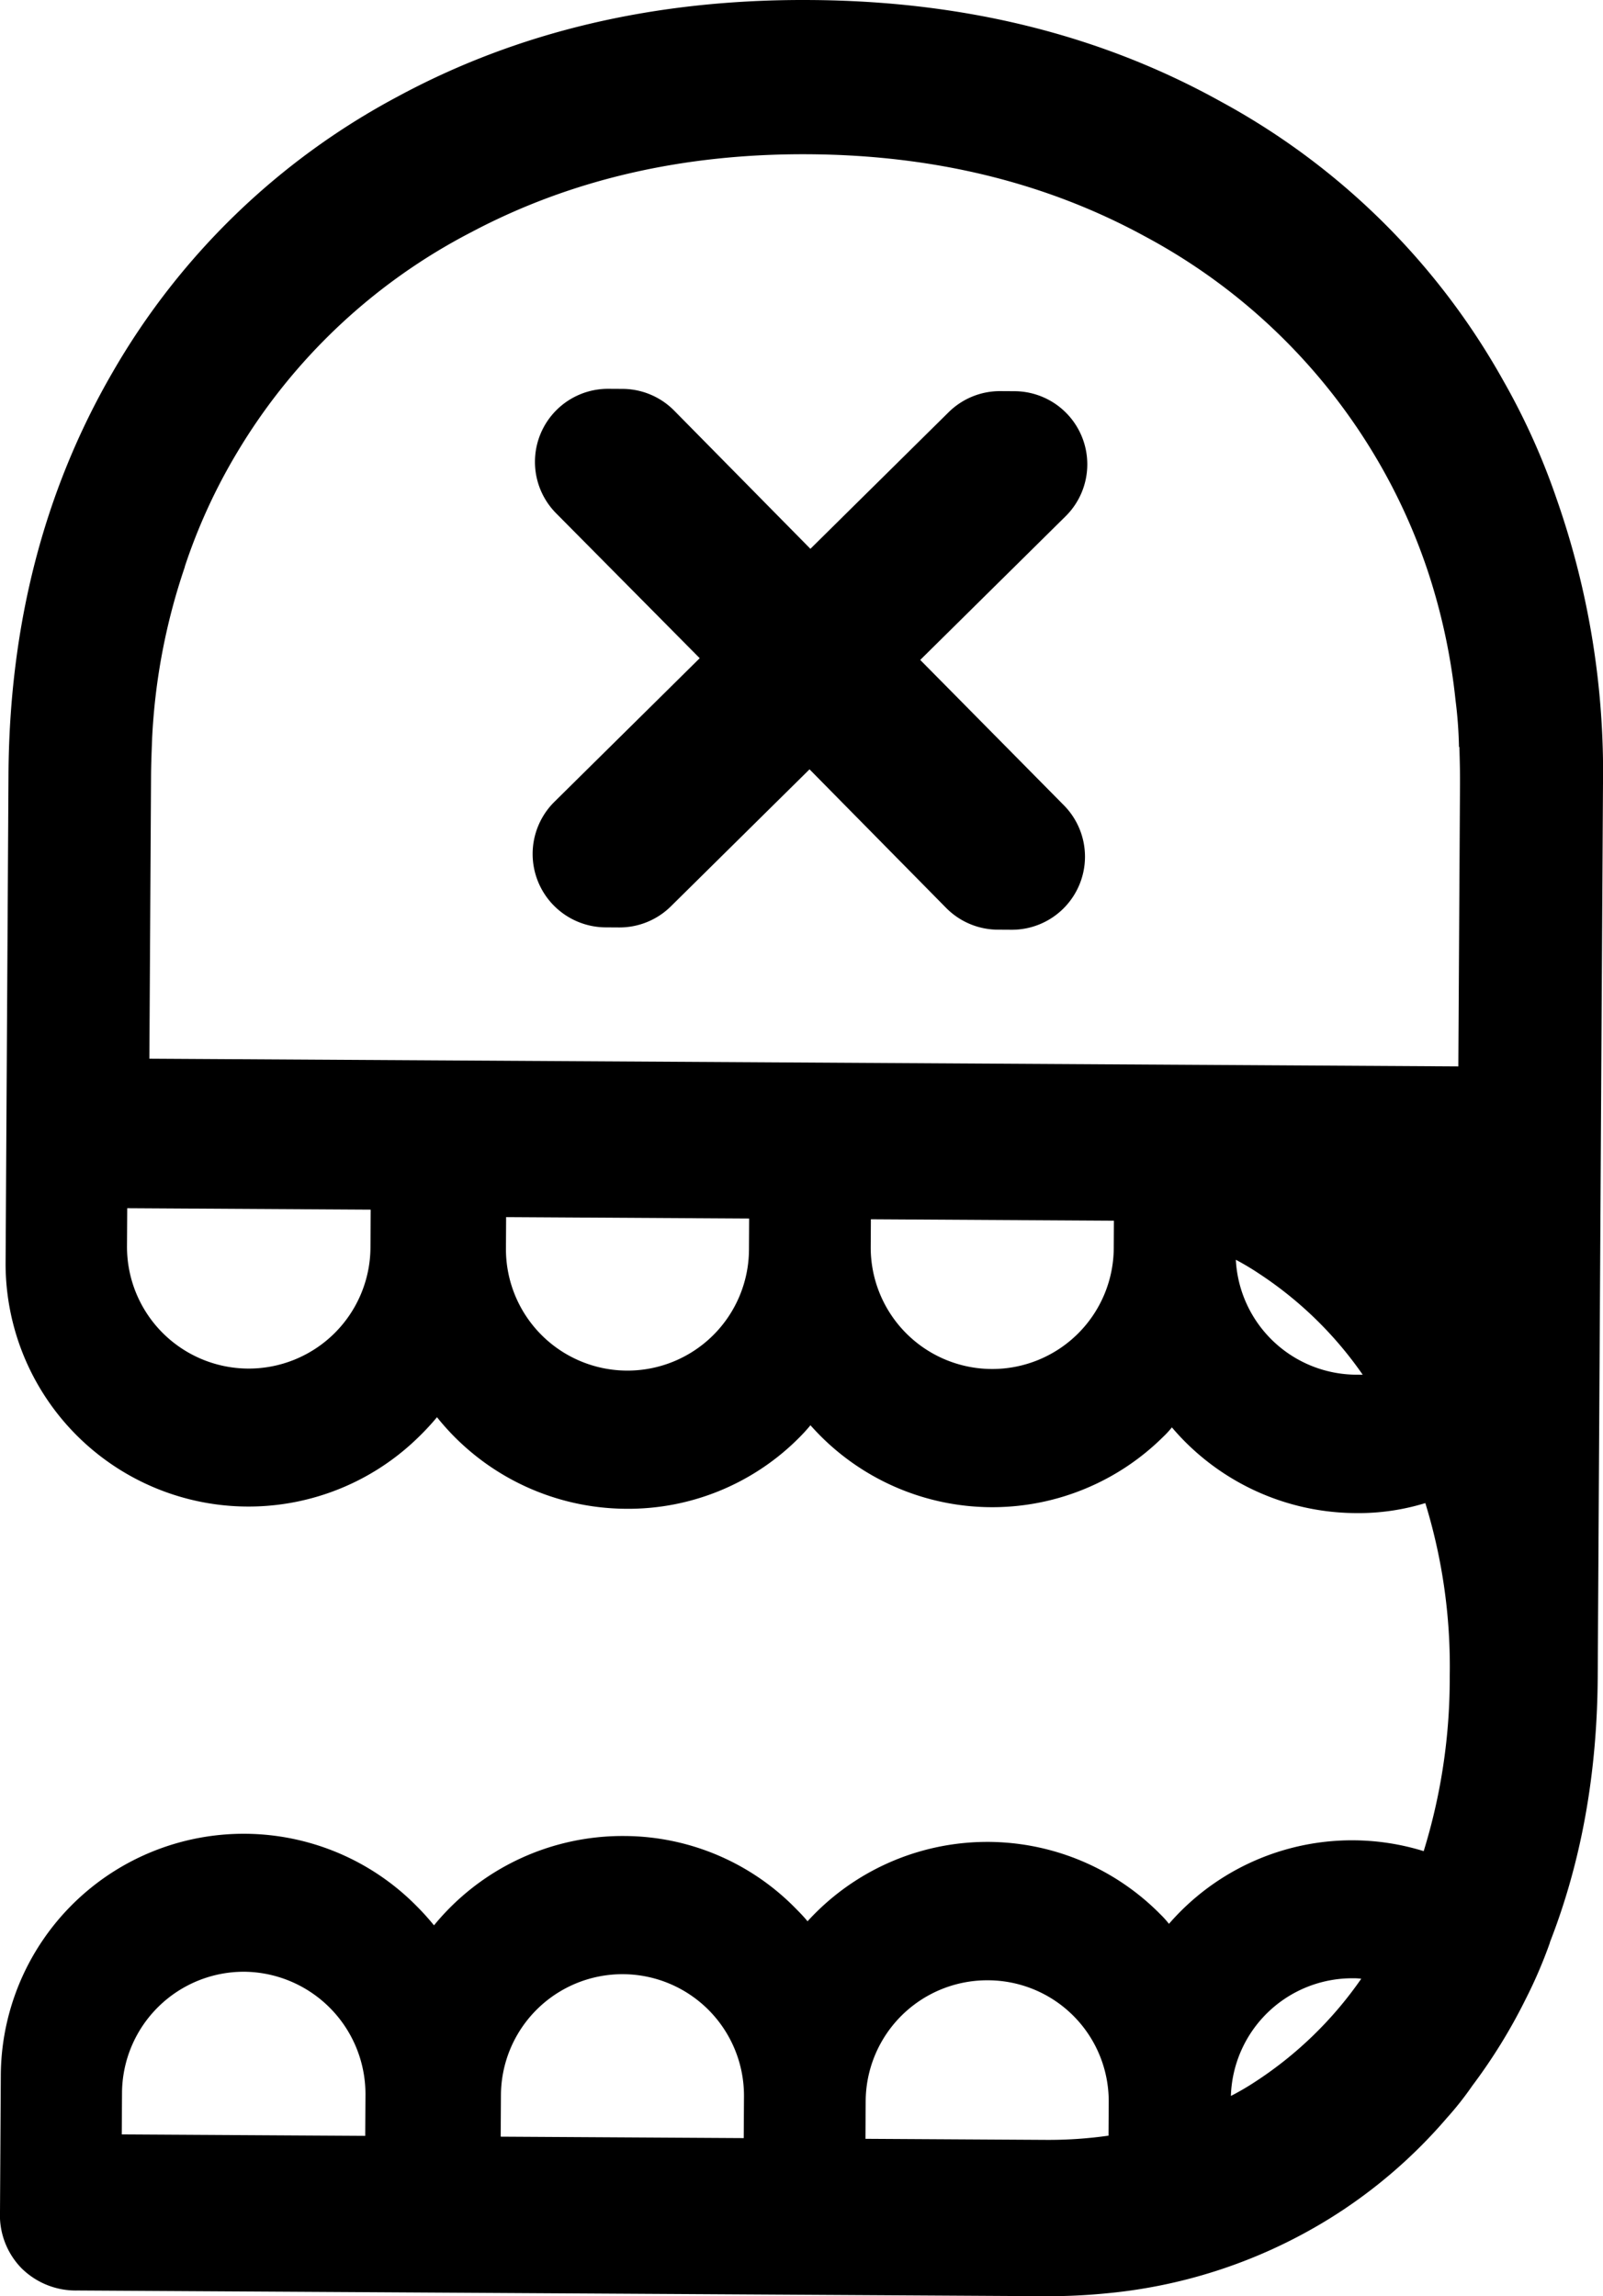 <svg xmlns="http://www.w3.org/2000/svg" width="279.226" height="400" viewBox="0 0 279.226 400"><title>UdxCreativos</title><path d="M240.553,80.959a12.736,12.736,0,0,0-12.661-12.812l-2.469-.014a12.729,12.729,0,0,0-9.022,3.674l-24.079,23.797L168.6,71.536a12.728,12.728,0,0,0-8.989-3.792l-2.468-.014a12.727,12.727,0,0,0-9.116,21.684l25.014,25.247-25.321,25.024a12.785,12.785,0,0,0,8.952,21.862l2.324.014a12.727,12.727,0,0,0,9.021-3.675L192.169,134.017l23.795,24.14a12.725,12.725,0,0,0,8.989,3.793l2.387.014a12.734,12.734,0,0,0,9.136-21.683l-25.023-25.321,25.321-25.025A12.724,12.724,0,0,0,240.553,80.959Z" transform="translate(-51.158 0)"/><path d="M322.324,86.967A120.217,120.217,0,0,0,313.006,66.288a124.086,124.086,0,0,0-49.165-48.579Q232.356.204,192.128.003q-40.192-.237-71.772,16.859A125.117,125.117,0,0,0,70.767,64.859Q52.83,95.798,52.634,135.118l-.5,84.667a42.31,42.31,0,0,0,72.074,30.416,43.803,43.803,0,0,0,3.07-3.322,42.446,42.446,0,0,0,32.946,15.952,41.96,41.96,0,0,0,29.99-12.24c.73-.722,1.461-1.517,2.119-2.311a42.272,42.272,0,0,0,61.422,2.032,16.63,16.63,0,0,0,1.535-1.661,42.273,42.273,0,0,0,32.008,14.93,39.552,39.552,0,0,0,12.137-1.744,96.849,96.849,0,0,1,4.251,30.161A101.834,101.834,0,0,1,299.15,322.469a42.212,42.212,0,0,0-44.371,12.664,16.63,16.63,0,0,0-1.515-1.679,42.349,42.349,0,0,0-61.441,1.235c-.649-.802-1.371-1.533-2.092-2.263a41.96,41.96,0,0,0-29.843-12.593,42.446,42.446,0,0,0-33.132,15.562,43.785,43.785,0,0,0-3.031-3.358,42.31,42.31,0,0,0-72.427,29.49l-.14,23.745a13.243,13.243,0,0,0,3.719,9.825,13.411,13.411,0,0,0,9.78,3.907l168.681.995a104.384,104.384,0,0,0,10.75-.518,89.547,89.547,0,0,0,38.635-12.988,88.063,88.063,0,0,0,20.509-17.597,54.89,54.89,0,0,0,4.39-5.565,96.003,96.003,0,0,0,9.311-15.122,82.432,82.432,0,0,0,4.197-9.778l.001-.073c5.456-13.983,8.233-29.288,8.333-46.207l.917-155.393A143.905,143.905,0,0,0,322.324,86.967Zm-207.549,285.101-42.406-.25.043-7.261A21.228,21.228,0,0,1,93.74,343.478a21.322,21.322,0,0,1,21.078,21.328Zm65.933.389-42.334-.25.043-7.261a21.167,21.167,0,1,1,42.334.25Zm63.542-.424a74.158,74.158,0,0,1-10.751.735l-31.587-.186.039-6.608a21.167,21.167,0,0,1,21.328-21.006,21.073,21.073,0,0,1,21.006,21.255Zm25.398-9.29a45.761,45.761,0,0,1-4.081,2.372A21.144,21.144,0,0,1,286.82,344.617a9.715,9.715,0,0,1,1.452.082A66.747,66.747,0,0,1,269.648,362.743ZM115.688,217.328a21.203,21.203,0,0,1-42.406-.25l.039-6.608,42.406.25Zm65.933.389a21.167,21.167,0,0,1-42.334-.25l.032-5.446,42.334.249Zm63.541-.279a21.167,21.167,0,0,1-42.334-.25l.028-4.792,42.334.25Zm42.278,22.034a21.114,21.114,0,0,1-21.013-20.021,45.824,45.824,0,0,1,4.052,2.42A66.072,66.072,0,0,1,288.529,239.479Zm17.745-53.704L77.178,184.424l.29-49.159c.013-2.178.098-4.284.183-6.462l0-.072a108.667,108.667,0,0,1,5.696-29.957l0-.073a99.244,99.244,0,0,1,9.049-19.771A102.152,102.152,0,0,1,133.215,40.466q26.006-13.789,58.755-13.595c21.784.129,41.362,4.891,58.59,14.288a103.498,103.498,0,0,1,40.508,38.943,102.044,102.044,0,0,1,8.96,19.877,106.996,106.996,0,0,1,4.663,21.958,75.3,75.3,0,0,1,.605,8.136.071.071,0,0,0,.072.073c.06,2.106.12,4.285.107,6.463Z" transform="translate(-51.158 0)"/></svg>
